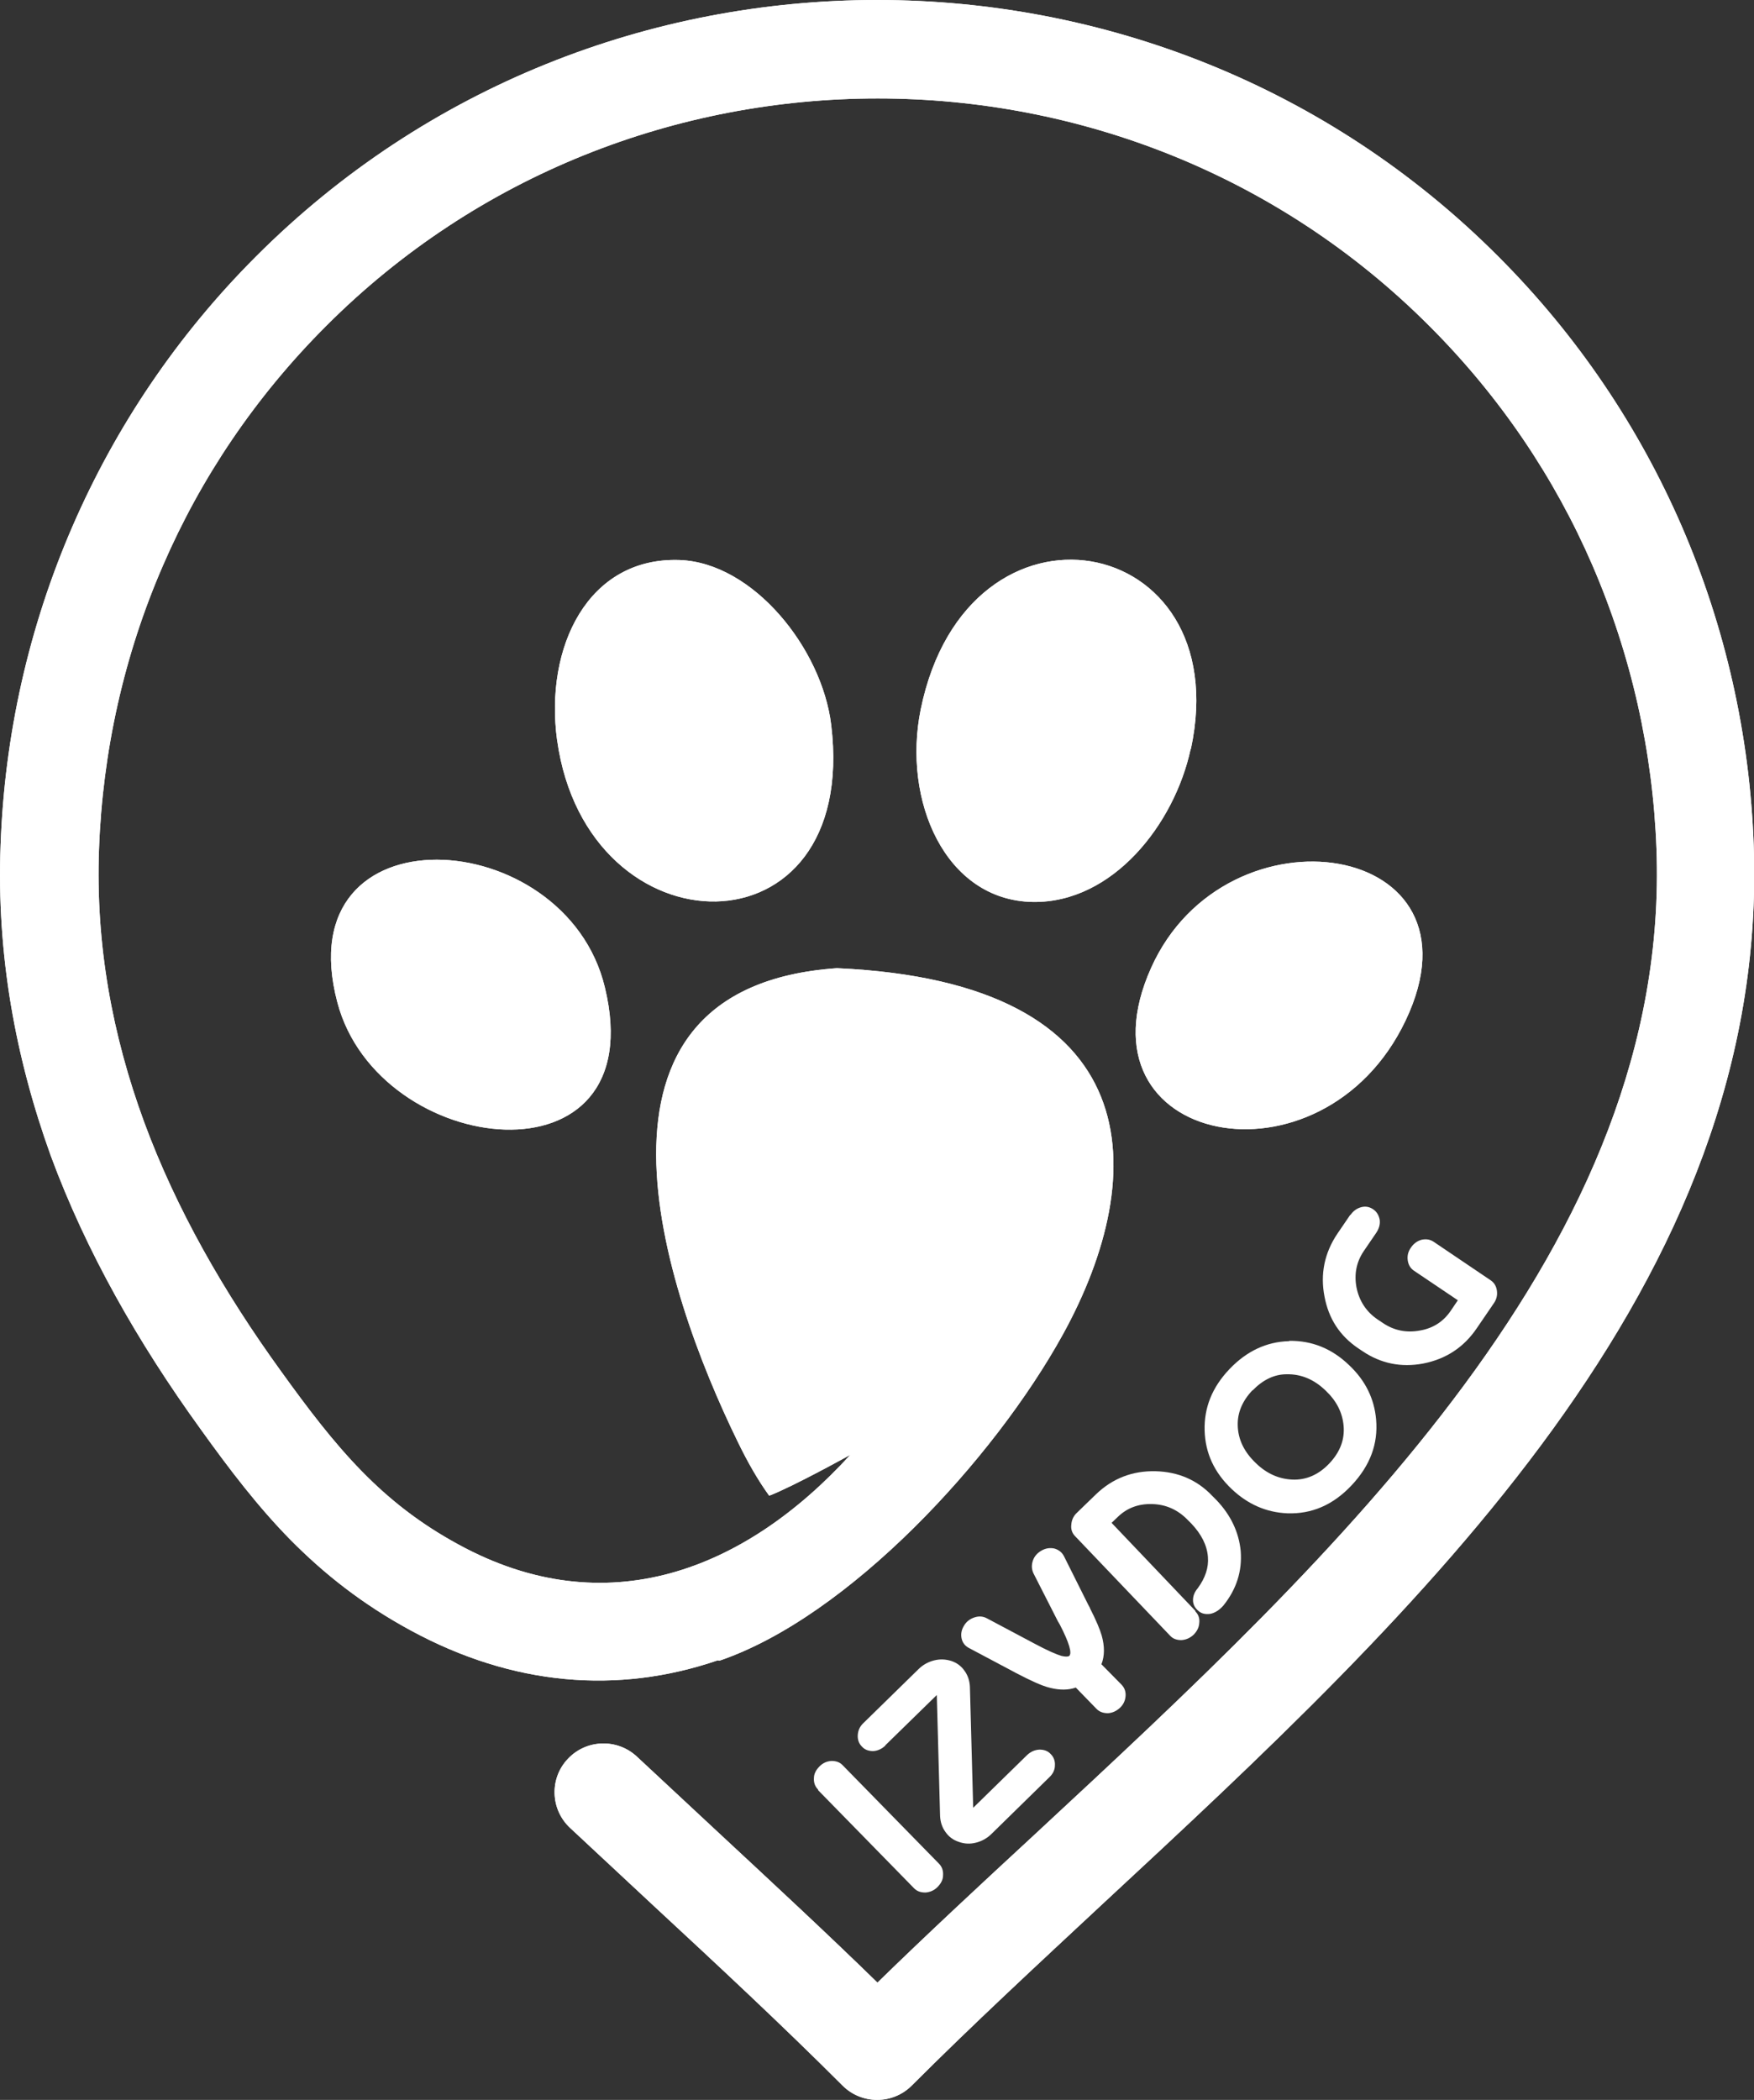 <?xml version="1.0" encoding="UTF-8"?><svg id="Calque_1" xmlns="http://www.w3.org/2000/svg" xmlns:xlink="http://www.w3.org/1999/xlink" viewBox="0 0 58.81 70.38"><rect x="0" y="0" width="58.81" height="70.38" fill="#333333" stroke="none"/><defs><clipPath id="clippath"><path d="M39.93,25.1c1.57-7.32-7.49-9-9.06-1.32-.62,3.05,.82,6.4,3.76,6.45,2.69,.04,4.75-2.62,5.29-5.12m-21.24-.3c1.01,7.23,10.14,7.35,9.19-.51-.31-2.57-2.62-5.44-5.08-5.53-3.07-.11-4.54,2.91-4.11,6.05Zm-7.37,8.78c1.38,5.25,10.62,6.3,8.97-.5-1.33-5.52-10.7-6.05-8.97,.5Zm35.82,.61c2.87-6.03-6.01-7.37-8.53-1.77-2.69,5.97,5.74,7.64,8.53,1.77Zm-23.07,21.45c-3.34,1.14-6.86,.86-10.3-1.01-1.62-.88-2.89-1.89-4.02-3.03-1.09-1.11-2.03-2.34-3.02-3.72-2.09-2.89-3.83-5.94-5.02-9.16C.52,35.45-.12,32,.02,28.32c.13-3.66,.94-7.3,2.42-10.7,1.43-3.29,3.48-6.36,6.14-9.02C14.31,2.86,21.86,0,29.41,0s15.1,2.86,20.82,8.59c2.67,2.67,4.72,5.74,6.15,9.03,1.48,3.41,2.29,7.05,2.42,10.7,.54,14.73-11.22,25.65-21.86,35.52-2.19,2.04-4.34,4.03-6.37,6.06-.64,.64-1.68,.64-2.32,0-2.03-2.03-4.17-4.02-6.36-6.05l-2.78-2.59c-.66-.62-.69-1.66-.07-2.31,.62-.66,1.66-.69,2.32-.07l2.77,2.58c1.83,1.7,3.63,3.37,5.29,4.99,1.66-1.62,3.46-3.29,5.3-4.99,10.12-9.39,21.31-19.77,20.82-33.01-.12-3.25-.84-6.48-2.15-9.51-1.26-2.91-3.08-5.63-5.46-8.01-5.08-5.09-11.79-7.63-18.5-7.63s-13.42,2.54-18.5,7.63c-2.38,2.38-4.2,5.1-5.46,8.01-1.32,3.03-2.03,6.26-2.15,9.51-.12,3.22,.45,6.26,1.51,9.15,1.08,2.93,2.68,5.72,4.6,8.37,.9,1.25,1.75,2.37,2.7,3.34,.92,.94,1.94,1.75,3.25,2.46,4.93,2.69,9.58,.88,13.13-3.01,0,0-1.93,1.07-2.72,1.37-.37-.51-.72-1.12-1.05-1.8-2.51-5.13-5.9-15.24,3.32-15.88,10.55,.47,10.53,6.91,7.58,12.27-2.32,4.21-7.2,9.47-11.52,10.94Z" style="clip-rule:evenodd; fill:#fff;"/></clipPath></defs><g><path d="M39.93,25.1c1.57-7.32-7.49-9-9.06-1.32-.62,3.05,.82,6.4,3.76,6.45,2.69,.04,4.75-2.62,5.29-5.12m-21.24-.3c1.01,7.23,10.14,7.35,9.19-.51-.31-2.57-2.62-5.44-5.08-5.53-3.07-.11-4.54,2.91-4.11,6.05Zm-7.37,8.78c1.38,5.25,10.62,6.3,8.97-.5-1.33-5.52-10.7-6.05-8.97,.5Zm35.82,.61c2.87-6.03-6.01-7.37-8.53-1.77-2.69,5.97,5.74,7.64,8.53,1.77Zm-23.07,21.45c-3.34,1.14-6.86,.86-10.3-1.01-1.62-.88-2.89-1.89-4.02-3.03-1.09-1.11-2.03-2.34-3.02-3.72-2.09-2.89-3.83-5.94-5.02-9.16C.52,35.45-.12,32,.02,28.32c.13-3.66,.94-7.3,2.42-10.7,1.43-3.29,3.48-6.36,6.14-9.02C14.31,2.86,21.86,0,29.41,0s15.1,2.86,20.82,8.59c2.67,2.67,4.72,5.74,6.15,9.03,1.48,3.41,2.29,7.05,2.42,10.7,.54,14.73-11.22,25.65-21.86,35.52-2.19,2.04-4.34,4.03-6.37,6.06-.64,.64-1.68,.64-2.32,0-2.03-2.03-4.17-4.02-6.36-6.05l-2.78-2.59c-.66-.62-.69-1.66-.07-2.31,.62-.66,1.66-.69,2.32-.07l2.77,2.58c1.83,1.7,3.63,3.37,5.29,4.99,1.66-1.62,3.46-3.29,5.3-4.99,10.12-9.39,21.31-19.77,20.82-33.01-.12-3.25-.84-6.48-2.15-9.51-1.26-2.91-3.08-5.63-5.46-8.01-5.08-5.09-11.79-7.63-18.5-7.63s-13.42,2.54-18.5,7.63c-2.38,2.38-4.2,5.1-5.46,8.01-1.32,3.03-2.03,6.26-2.15,9.51-.12,3.22,.45,6.26,1.51,9.15,1.08,2.93,2.68,5.72,4.6,8.37,.9,1.25,1.75,2.37,2.7,3.34,.92,.94,1.94,1.75,3.25,2.46,4.93,2.69,9.58,.88,13.13-3.01,0,0-1.93,1.07-2.72,1.37-.37-.51-.72-1.12-1.05-1.8-2.51-5.13-5.9-15.24,3.32-15.88,10.55,.47,10.53,6.91,7.58,12.27-2.32,4.21-7.2,9.47-11.52,10.94Z" style="fill:#fff; fill-rule:evenodd;"/><g style="clip-path:url(#clippath);"><rect x="-.12" width="59.46" height="70.54" style="fill:#fff;"/></g></g><g><path d="M27.43,59.98c-.1-.1-.15-.23-.14-.38,0-.15,.07-.28,.19-.4s.25-.17,.4-.18c.15,0,.28,.04,.38,.15l3.22,3.29c.1,.1,.15,.23,.14,.39,0,.15-.07,.28-.19,.4-.11,.11-.25,.17-.4,.18-.16,0-.28-.04-.38-.14l-3.22-3.29Z" style="fill:#fff;"/><path d="M29.68,58.51c-.12,.11-.25,.17-.4,.18-.15,0-.28-.04-.38-.15-.1-.1-.15-.23-.14-.39,.01-.15,.07-.29,.19-.4l1.84-1.8c.15-.15,.33-.25,.53-.3,.2-.05,.39-.04,.58,.02,.18,.06,.33,.17,.44,.33,.11,.15,.17,.33,.18,.53l.11,4.06,1.81-1.77c.12-.11,.25-.17,.41-.18,.15,0,.28,.04,.38,.15,.1,.1,.15,.23,.14,.38,0,.15-.07,.29-.19,.4l-1.93,1.89c-.15,.15-.33,.25-.53,.3-.2,.05-.39,.04-.58-.03-.18-.06-.33-.17-.44-.33-.11-.15-.17-.33-.18-.53l-.11-4.06-1.72,1.68Z" style="fill:#fff;"/><path d="M37.6,56.46c.1,.1,.15,.23,.14,.38-.01,.15-.07,.29-.19,.4-.12,.11-.25,.17-.4,.18-.15,0-.28-.04-.38-.14l-.7-.72c-.25,.09-.54,.09-.86,.01-.26-.06-.63-.23-1.13-.49l-1.6-.85c-.13-.07-.21-.18-.24-.32-.03-.15,0-.29,.08-.42,.08-.14,.2-.23,.35-.28,.15-.05,.29-.04,.42,.03l1.6,.85c.43,.23,.73,.36,.9,.41,.13,.03,.22,.03,.26,0,.1-.09,0-.44-.31-1.04-.02-.03-.03-.06-.04-.07,0,0-.02-.03-.03-.05l-.82-1.61c-.06-.13-.07-.27-.02-.42,.05-.15,.15-.26,.29-.34,.14-.08,.28-.1,.43-.07,.14,.04,.25,.12,.32,.25l.81,1.62c.05,.1,.08,.14,.06,.12,.21,.41,.34,.72,.4,.93,.1,.36,.1,.68-.01,.96l.7,.71Z" style="fill:#fff;"/><path d="M40.08,54.01c.1,.1,.15,.23,.13,.39-.01,.15-.08,.28-.19,.39-.12,.11-.25,.17-.41,.18-.15,0-.28-.04-.38-.15l-3.18-3.33c-.1-.1-.15-.23-.13-.39,.01-.15,.07-.29,.19-.4l.63-.61c.56-.54,1.23-.8,2.01-.78,.75,.02,1.39,.29,1.9,.83l.13,.13c.49,.51,.76,1.09,.82,1.72,.05,.67-.14,1.27-.58,1.82-.14,.16-.29,.25-.44,.28-.15,.02-.29,0-.4-.1-.11-.09-.18-.21-.18-.36,0-.14,.05-.27,.16-.4,.25-.34,.37-.69,.34-1.05-.03-.39-.22-.76-.55-1.11l-.13-.13c-.33-.34-.73-.52-1.2-.53-.45-.01-.83,.13-1.14,.43l-.21,.2,2.81,2.95Z" style="fill:#fff;"/><path d="M43.23,44.94c.76-.01,1.43,.26,2.01,.82h0c.54,.51,.84,1.12,.9,1.82,.07,.81-.2,1.54-.82,2.2h0c-.62,.66-1.34,.97-2.16,.94-.7-.03-1.32-.3-1.86-.81-.59-.56-.89-1.21-.91-1.97-.02-.76,.25-1.44,.83-2.05,.58-.61,1.25-.92,2-.94Zm-1.24,1.66c-.34,.36-.5,.75-.49,1.17,.01,.48,.22,.9,.61,1.27,.36,.35,.77,.53,1.22,.55,.46,.02,.88-.16,1.24-.54h0c.36-.38,.52-.8,.48-1.26-.04-.45-.24-.84-.6-1.18h0c-.39-.38-.83-.56-1.31-.55-.42,0-.8,.19-1.14,.54Z" style="fill:#fff;"/><path d="M45.28,40.72c.09-.13,.21-.22,.36-.26,.15-.04,.28-.01,.4,.07,.12,.08,.19,.2,.22,.35,.02,.15-.02,.29-.11,.43l-.43,.63c-.24,.36-.32,.76-.24,1.2,.09,.46,.33,.83,.72,1.09l.15,.1c.39,.27,.82,.35,1.28,.26,.44-.08,.78-.31,1.02-.67l.23-.34-1.47-.99c-.12-.08-.19-.2-.21-.35-.02-.15,.01-.29,.11-.43,.09-.13,.21-.22,.36-.26,.15-.03,.28-.01,.4,.07l1.91,1.29c.12,.08,.19,.2,.21,.35,.02,.15-.01,.29-.11,.43l-.56,.82c-.44,.65-1.04,1.04-1.8,1.19-.74,.14-1.42,0-2.03-.41l-.15-.1c-.62-.42-.99-.99-1.13-1.73-.15-.76,0-1.47,.43-2.11l.43-.63Z" style="fill:#fff;"/></g></svg>